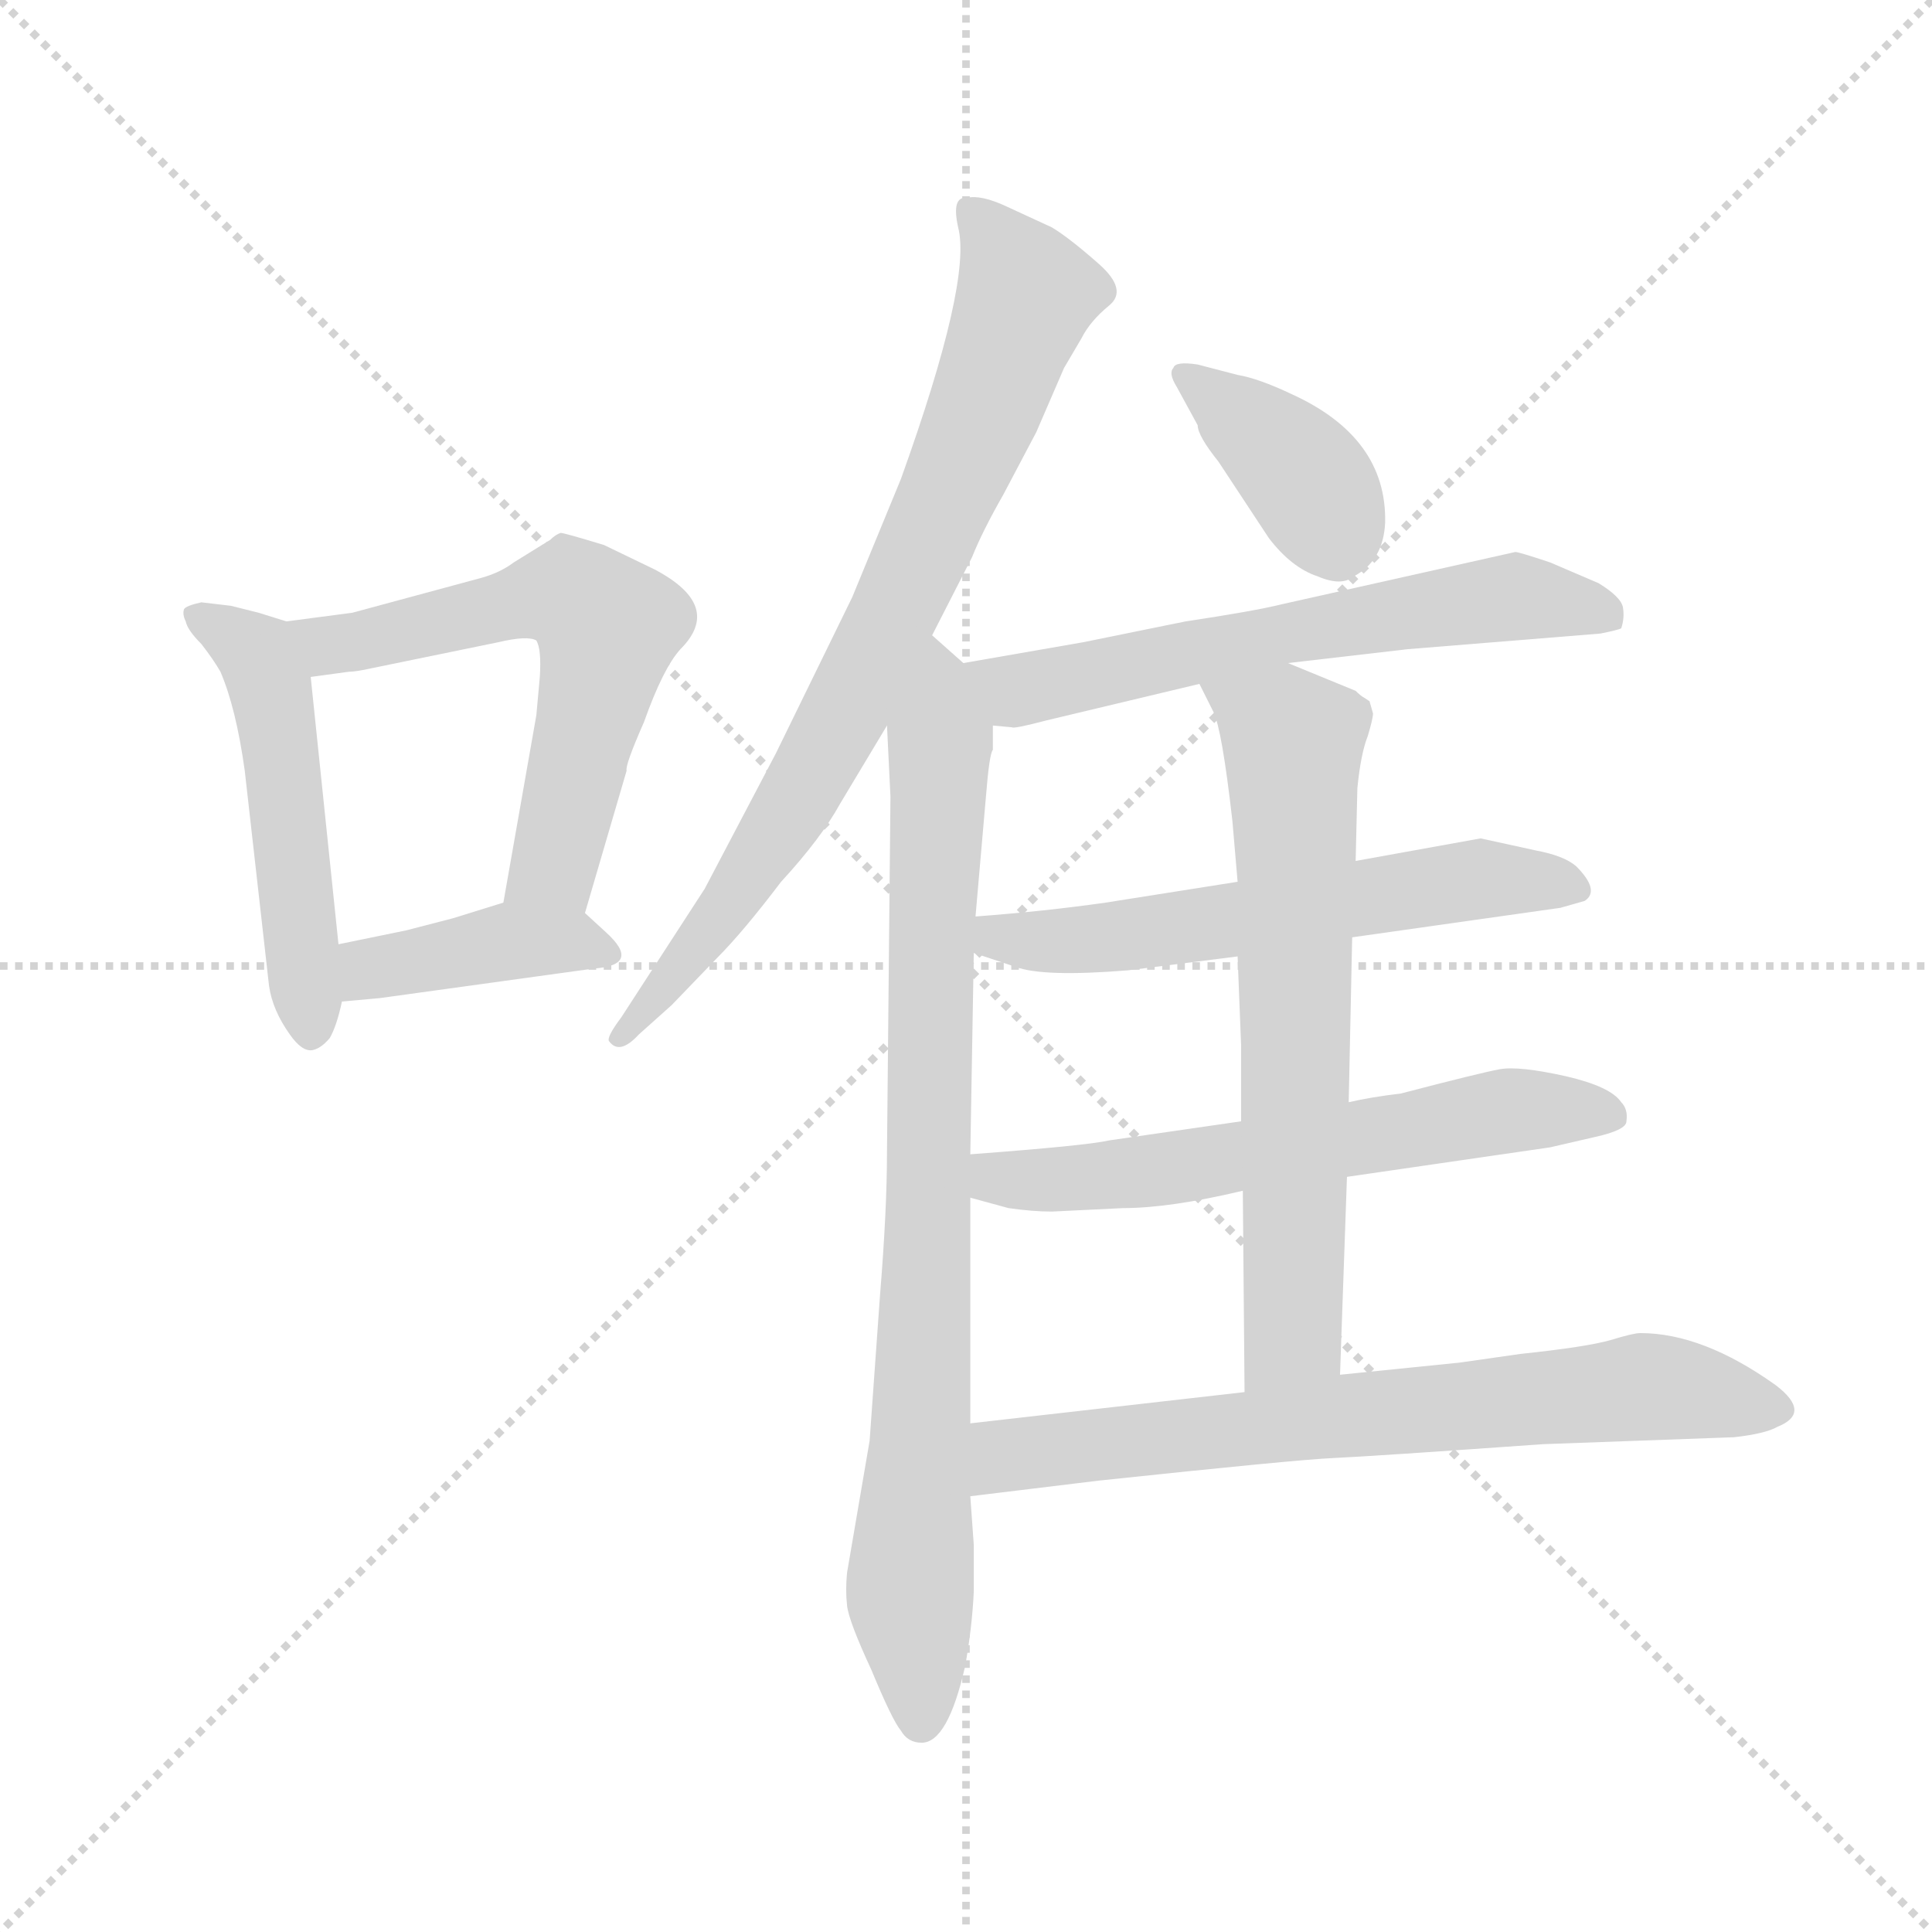 <svg version="1.1" viewBox="0 0 1024 1024" xmlns="http://www.w3.org/2000/svg">
  <g stroke="lightgray" stroke-dasharray="1,1" stroke-width="1" transform="scale(4, 4)">
    <line x1="0" y1="0" x2="256" y2="256"></line>
    <line x1="256" y1="0" x2="0" y2="256"></line>
    <line x1="128" y1="0" x2="128" y2="256"></line>
    <line x1="0" y1="128" x2="256" y2="128"></line>
  </g>
  <g transform="scale(0.92, -0.92) translate(60, -830)">
    <style type="text/css">
      
        @keyframes keyframes0 {
          from {
            stroke: blue;
            stroke-dashoffset: 517;
            stroke-width: 128;
          }
          63% {
            animation-timing-function: step-end;
            stroke: blue;
            stroke-dashoffset: 0;
            stroke-width: 128;
          }
          to {
            stroke: black;
            stroke-width: 1024;
          }
        }
        #make-me-a-hanzi-animation-0 {
          animation: keyframes0 0.671s both;
          animation-delay: 0s;
          animation-timing-function: linear;
        }
      
        @keyframes keyframes1 {
          from {
            stroke: blue;
            stroke-dashoffset: 612;
            stroke-width: 128;
          }
          67% {
            animation-timing-function: step-end;
            stroke: blue;
            stroke-dashoffset: 0;
            stroke-width: 128;
          }
          to {
            stroke: black;
            stroke-width: 1024;
          }
        }
        #make-me-a-hanzi-animation-1 {
          animation: keyframes1 0.748s both;
          animation-delay: 0.671s;
          animation-timing-function: linear;
        }
      
        @keyframes keyframes2 {
          from {
            stroke: blue;
            stroke-dashoffset: 408;
            stroke-width: 128;
          }
          57% {
            animation-timing-function: step-end;
            stroke: blue;
            stroke-dashoffset: 0;
            stroke-width: 128;
          }
          to {
            stroke: black;
            stroke-width: 1024;
          }
        }
        #make-me-a-hanzi-animation-2 {
          animation: keyframes2 0.582s both;
          animation-delay: 1.419s;
          animation-timing-function: linear;
        }
      
        @keyframes keyframes3 {
          from {
            stroke: blue;
            stroke-dashoffset: 800;
            stroke-width: 128;
          }
          72% {
            animation-timing-function: step-end;
            stroke: blue;
            stroke-dashoffset: 0;
            stroke-width: 128;
          }
          to {
            stroke: black;
            stroke-width: 1024;
          }
        }
        #make-me-a-hanzi-animation-3 {
          animation: keyframes3 0.901s both;
          animation-delay: 2.001s;
          animation-timing-function: linear;
        }
      
        @keyframes keyframes4 {
          from {
            stroke: blue;
            stroke-dashoffset: 874;
            stroke-width: 128;
          }
          74% {
            animation-timing-function: step-end;
            stroke: blue;
            stroke-dashoffset: 0;
            stroke-width: 128;
          }
          to {
            stroke: black;
            stroke-width: 1024;
          }
        }
        #make-me-a-hanzi-animation-4 {
          animation: keyframes4 0.961s both;
          animation-delay: 2.902s;
          animation-timing-function: linear;
        }
      
        @keyframes keyframes5 {
          from {
            stroke: blue;
            stroke-dashoffset: 391;
            stroke-width: 128;
          }
          56% {
            animation-timing-function: step-end;
            stroke: blue;
            stroke-dashoffset: 0;
            stroke-width: 128;
          }
          to {
            stroke: black;
            stroke-width: 1024;
          }
        }
        #make-me-a-hanzi-animation-5 {
          animation: keyframes5 0.568s both;
          animation-delay: 3.863s;
          animation-timing-function: linear;
        }
      
        @keyframes keyframes6 {
          from {
            stroke: blue;
            stroke-dashoffset: 628;
            stroke-width: 128;
          }
          67% {
            animation-timing-function: step-end;
            stroke: blue;
            stroke-dashoffset: 0;
            stroke-width: 128;
          }
          to {
            stroke: black;
            stroke-width: 1024;
          }
        }
        #make-me-a-hanzi-animation-6 {
          animation: keyframes6 0.761s both;
          animation-delay: 4.431s;
          animation-timing-function: linear;
        }
      
        @keyframes keyframes7 {
          from {
            stroke: blue;
            stroke-dashoffset: 596;
            stroke-width: 128;
          }
          66% {
            animation-timing-function: step-end;
            stroke: blue;
            stroke-dashoffset: 0;
            stroke-width: 128;
          }
          to {
            stroke: black;
            stroke-width: 1024;
          }
        }
        #make-me-a-hanzi-animation-7 {
          animation: keyframes7 0.735s both;
          animation-delay: 5.192s;
          animation-timing-function: linear;
        }
      
        @keyframes keyframes8 {
          from {
            stroke: blue;
            stroke-dashoffset: 622;
            stroke-width: 128;
          }
          67% {
            animation-timing-function: step-end;
            stroke: blue;
            stroke-dashoffset: 0;
            stroke-width: 128;
          }
          to {
            stroke: black;
            stroke-width: 1024;
          }
        }
        #make-me-a-hanzi-animation-8 {
          animation: keyframes8 0.756s both;
          animation-delay: 5.927s;
          animation-timing-function: linear;
        }
      
        @keyframes keyframes9 {
          from {
            stroke: blue;
            stroke-dashoffset: 689;
            stroke-width: 128;
          }
          69% {
            animation-timing-function: step-end;
            stroke: blue;
            stroke-dashoffset: 0;
            stroke-width: 128;
          }
          to {
            stroke: black;
            stroke-width: 1024;
          }
        }
        #make-me-a-hanzi-animation-9 {
          animation: keyframes9 0.811s both;
          animation-delay: 6.684s;
          animation-timing-function: linear;
        }
      
        @keyframes keyframes10 {
          from {
            stroke: blue;
            stroke-dashoffset: 722;
            stroke-width: 128;
          }
          70% {
            animation-timing-function: step-end;
            stroke: blue;
            stroke-dashoffset: 0;
            stroke-width: 128;
          }
          to {
            stroke: black;
            stroke-width: 1024;
          }
        }
        #make-me-a-hanzi-animation-10 {
          animation: keyframes10 0.838s both;
          animation-delay: 7.494s;
          animation-timing-function: linear;
        }
      
    </style>
    
      <path d="M 73 481 L 56 483 Q 47 481 46 479 Q 45 476 47 472 Q 48 467 56 459 Q 63 450 67 443 Q 76 422 81 386 L 95 262 Q 97 248 107 234 Q 114 224 120 225 Q 125 226 130 232 Q 134 239 137 253 L 135 286 L 119 440 C 116 469 116 469 105 472 L 89 477 L 73 481 Z" fill="lightgray"></path>
    
      <path d="M 277 304 L 301 386 Q 300 389 311 414 Q 322 445 332 456 Q 357 481 317 502 L 288 516 Q 265 523 263 523 Q 260 522 257 519 L 236 506 Q 228 500 217 497 L 143 477 L 105 472 C 75 468 89 436 119 440 L 141 443 Q 145 443 154 445 L 227 460 Q 244 464 249 461 Q 252 456 251 440 L 249 418 L 230 310 C 225 280 269 275 277 304 Z" fill="lightgray"></path>
    
      <path d="M 137 253 L 159 255 L 282 272 Q 310 274 289 293 L 277 304 C 260 319 259 319 230 310 L 201 301 L 174 294 L 135 286 C 106 280 107 250 137 253 Z" fill="lightgray"></path>
    
      <path d="M 477 464 L 500 509 Q 506 524 518 545 L 537 581 L 553 618 L 563 635 Q 568 645 579 654 Q 590 663 573 678 Q 556 693 546 699 L 520 711 Q 505 718 497 716 Q 488 717 492 699 Q 500 668 459 554 L 431 486 L 387 396 L 346 318 L 298 244 Q 289 232 291 230 Q 297 222 308 234 L 327 251 L 353 278 Q 368 293 390 322 Q 413 347 424 367 L 451 412 L 477 464 Z" fill="lightgray"></path>
    
      <path d="M 441 0 L 428 -76 Q 427 -86 428 -95 Q 429 -104 442 -132 Q 454 -161 459 -167 Q 463 -174 471 -174 Q 486 -174 496 -130 Q 500 -108 501 -87 L 501 -60 L 499 -32 L 499 10 L 499 140 L 499 165 L 501 281 L 502 302 L 508 371 Q 510 396 512 398 L 512 412 C 514 431 514 431 495 448 L 477 464 C 455 484 450 442 451 412 L 453 371 L 451 166 Q 451 133 447 84 L 441 0 Z" fill="lightgray"></path>
    
      <path d="M 653 614 L 630 620 Q 617 622 616 618 Q 613 615 618 607 L 630 585 Q 630 579 642 564 L 671 520 Q 684 503 699 498 Q 713 492 720 498 Q 737 507 738 529 Q 739 578 684 603 Q 665 612 653 614 Z" fill="lightgray"></path>
    
      <path d="M 682 448 L 751 456 L 862 465 Q 872 467 874 468 Q 876 474 875 480 Q 874 486 861 494 L 833 506 Q 815 512 813 512 L 679 482 Q 663 478 623 472 L 564 460 L 495 448 C 465 443 482 415 512 412 L 523 411 Q 524 410 543 415 L 631 436 L 682 448 Z" fill="lightgray"></path>
    
      <path d="M 719 290 L 839 307 L 853 311 Q 862 317 848 331 Q 841 337 825 340 L 793 347 L 721 334 L 653 322 L 577 310 Q 542 305 502 302 C 472 300 473 290 501 281 L 525 273 Q 541 267 590 271 L 653 279 L 719 290 Z" fill="lightgray"></path>
    
      <path d="M 716 152 L 833 169 L 859 175 Q 877 179 877 184 Q 878 191 874 195 Q 868 204 842 210 Q 815 216 804 214 Q 793 212 747 200 Q 730 198 717 195 L 655 184 L 579 173 Q 566 170 499 165 C 469 163 470 148 499 140 L 521 134 Q 535 132 546 132 L 587 134 Q 614 134 656 144 L 716 152 Z" fill="lightgray"></path>
    
      <path d="M 712 38 L 716 152 L 717 195 L 719 290 L 721 334 L 722 376 Q 724 396 728 406 Q 731 416 731 419 L 729 426 L 726 428 Q 724 429 721 432 L 682 448 C 654 459 618 463 631 436 L 639 420 Q 644 410 650 357 L 653 322 L 653 279 L 655 228 L 655 184 L 656 144 L 657 28 C 657 -2 711 8 712 38 Z" fill="lightgray"></path>
    
      <path d="M 499 -32 L 573 -23 Q 686 -11 708 -10 Q 730 -9 829 -2 L 939 2 Q 957 4 964 8 Q 984 16 963 32 Q 921 62 885 62 Q 881 62 868 58 Q 854 54 816 50 L 781 45 L 712 38 L 657 28 L 499 10 C 469 7 469 -36 499 -32 Z" fill="lightgray"></path>
    
    
      <clipPath id="make-me-a-hanzi-clip-0">
        <path d="M 73 481 L 56 483 Q 47 481 46 479 Q 45 476 47 472 Q 48 467 56 459 Q 63 450 67 443 Q 76 422 81 386 L 95 262 Q 97 248 107 234 Q 114 224 120 225 Q 125 226 130 232 Q 134 239 137 253 L 135 286 L 119 440 C 116 469 116 469 105 472 L 89 477 L 73 481 Z"></path>
      </clipPath>
      <path clip-path="url(#make-me-a-hanzi-clip-0)" d="M 53 476 L 88 453 L 97 430 L 119 237" fill="none" id="make-me-a-hanzi-animation-0" stroke-dasharray="389 778" stroke-linecap="round"></path>
    
      <clipPath id="make-me-a-hanzi-clip-1">
        <path d="M 277 304 L 301 386 Q 300 389 311 414 Q 322 445 332 456 Q 357 481 317 502 L 288 516 Q 265 523 263 523 Q 260 522 257 519 L 236 506 Q 228 500 217 497 L 143 477 L 105 472 C 75 468 89 436 119 440 L 141 443 Q 145 443 154 445 L 227 460 Q 244 464 249 461 Q 252 456 251 440 L 249 418 L 230 310 C 225 280 269 275 277 304 Z"></path>
      </clipPath>
      <path clip-path="url(#make-me-a-hanzi-clip-1)" d="M 112 469 L 133 458 L 255 487 L 270 487 L 286 474 L 289 456 L 259 332 L 239 316" fill="none" id="make-me-a-hanzi-animation-1" stroke-dasharray="484 968" stroke-linecap="round"></path>
    
      <clipPath id="make-me-a-hanzi-clip-2">
        <path d="M 137 253 L 159 255 L 282 272 Q 310 274 289 293 L 277 304 C 260 319 259 319 230 310 L 201 301 L 174 294 L 135 286 C 106 280 107 250 137 253 Z"></path>
      </clipPath>
      <path clip-path="url(#make-me-a-hanzi-clip-2)" d="M 142 259 L 158 273 L 235 288 L 287 282" fill="none" id="make-me-a-hanzi-animation-2" stroke-dasharray="280 560" stroke-linecap="round"></path>
    
      <clipPath id="make-me-a-hanzi-clip-3">
        <path d="M 477 464 L 500 509 Q 506 524 518 545 L 537 581 L 553 618 L 563 635 Q 568 645 579 654 Q 590 663 573 678 Q 556 693 546 699 L 520 711 Q 505 718 497 716 Q 488 717 492 699 Q 500 668 459 554 L 431 486 L 387 396 L 346 318 L 298 244 Q 289 232 291 230 Q 297 222 308 234 L 327 251 L 353 278 Q 368 293 390 322 Q 413 347 424 367 L 451 412 L 477 464 Z"></path>
      </clipPath>
      <path clip-path="url(#make-me-a-hanzi-clip-3)" d="M 499 706 L 531 660 L 506 590 L 408 384 L 354 301 L 298 235" fill="none" id="make-me-a-hanzi-animation-3" stroke-dasharray="672 1344" stroke-linecap="round"></path>
    
      <clipPath id="make-me-a-hanzi-clip-4">
        <path d="M 441 0 L 428 -76 Q 427 -86 428 -95 Q 429 -104 442 -132 Q 454 -161 459 -167 Q 463 -174 471 -174 Q 486 -174 496 -130 Q 500 -108 501 -87 L 501 -60 L 499 -32 L 499 10 L 499 140 L 499 165 L 501 281 L 502 302 L 508 371 Q 510 396 512 398 L 512 412 C 514 431 514 431 495 448 L 477 464 C 455 484 450 442 451 412 L 453 371 L 451 166 Q 451 133 447 84 L 441 0 Z"></path>
      </clipPath>
      <path clip-path="url(#make-me-a-hanzi-clip-4)" d="M 478 456 L 482 383 L 464 -74 L 470 -161" fill="none" id="make-me-a-hanzi-animation-4" stroke-dasharray="746 1492" stroke-linecap="round"></path>
    
      <clipPath id="make-me-a-hanzi-clip-5">
        <path d="M 653 614 L 630 620 Q 617 622 616 618 Q 613 615 618 607 L 630 585 Q 630 579 642 564 L 671 520 Q 684 503 699 498 Q 713 492 720 498 Q 737 507 738 529 Q 739 578 684 603 Q 665 612 653 614 Z"></path>
      </clipPath>
      <path clip-path="url(#make-me-a-hanzi-clip-5)" d="M 624 614 L 687 561 L 710 514" fill="none" id="make-me-a-hanzi-animation-5" stroke-dasharray="263 526" stroke-linecap="round"></path>
    
      <clipPath id="make-me-a-hanzi-clip-6">
        <path d="M 682 448 L 751 456 L 862 465 Q 872 467 874 468 Q 876 474 875 480 Q 874 486 861 494 L 833 506 Q 815 512 813 512 L 679 482 Q 663 478 623 472 L 564 460 L 495 448 C 465 443 482 415 512 412 L 523 411 Q 524 410 543 415 L 631 436 L 682 448 Z"></path>
      </clipPath>
      <path clip-path="url(#make-me-a-hanzi-clip-6)" d="M 503 444 L 526 432 L 678 465 L 811 486 L 866 475" fill="none" id="make-me-a-hanzi-animation-6" stroke-dasharray="500 1000" stroke-linecap="round"></path>
    
      <clipPath id="make-me-a-hanzi-clip-7">
        <path d="M 719 290 L 839 307 L 853 311 Q 862 317 848 331 Q 841 337 825 340 L 793 347 L 721 334 L 653 322 L 577 310 Q 542 305 502 302 C 472 300 473 290 501 281 L 525 273 Q 541 267 590 271 L 653 279 L 719 290 Z"></path>
      </clipPath>
      <path clip-path="url(#make-me-a-hanzi-clip-7)" d="M 510 296 L 515 290 L 533 288 L 580 289 L 790 324 L 844 319" fill="none" id="make-me-a-hanzi-animation-7" stroke-dasharray="468 936" stroke-linecap="round"></path>
    
      <clipPath id="make-me-a-hanzi-clip-8">
        <path d="M 716 152 L 833 169 L 859 175 Q 877 179 877 184 Q 878 191 874 195 Q 868 204 842 210 Q 815 216 804 214 Q 793 212 747 200 Q 730 198 717 195 L 655 184 L 579 173 Q 566 170 499 165 C 469 163 470 148 499 140 L 521 134 Q 535 132 546 132 L 587 134 Q 614 134 656 144 L 716 152 Z"></path>
      </clipPath>
      <path clip-path="url(#make-me-a-hanzi-clip-8)" d="M 507 146 L 515 152 L 603 155 L 817 191 L 868 188" fill="none" id="make-me-a-hanzi-animation-8" stroke-dasharray="494 988" stroke-linecap="round"></path>
    
      <clipPath id="make-me-a-hanzi-clip-9">
        <path d="M 712 38 L 716 152 L 717 195 L 719 290 L 721 334 L 722 376 Q 724 396 728 406 Q 731 416 731 419 L 729 426 L 726 428 Q 724 429 721 432 L 682 448 C 654 459 618 463 631 436 L 639 420 Q 644 410 650 357 L 653 322 L 653 279 L 655 228 L 655 184 L 656 144 L 657 28 C 657 -2 711 8 712 38 Z"></path>
      </clipPath>
      <path clip-path="url(#make-me-a-hanzi-clip-9)" d="M 638 435 L 685 403 L 685 62 L 663 35" fill="none" id="make-me-a-hanzi-animation-9" stroke-dasharray="561 1122" stroke-linecap="round"></path>
    
      <clipPath id="make-me-a-hanzi-clip-10">
        <path d="M 499 -32 L 573 -23 Q 686 -11 708 -10 Q 730 -9 829 -2 L 939 2 Q 957 4 964 8 Q 984 16 963 32 Q 921 62 885 62 Q 881 62 868 58 Q 854 54 816 50 L 781 45 L 712 38 L 657 28 L 499 10 C 469 7 469 -36 499 -32 Z"></path>
      </clipPath>
      <path clip-path="url(#make-me-a-hanzi-clip-10)" d="M 506 -25 L 525 -7 L 749 18 L 887 31 L 962 20" fill="none" id="make-me-a-hanzi-animation-10" stroke-dasharray="594 1188" stroke-linecap="round"></path>
    
  </g>
</svg>